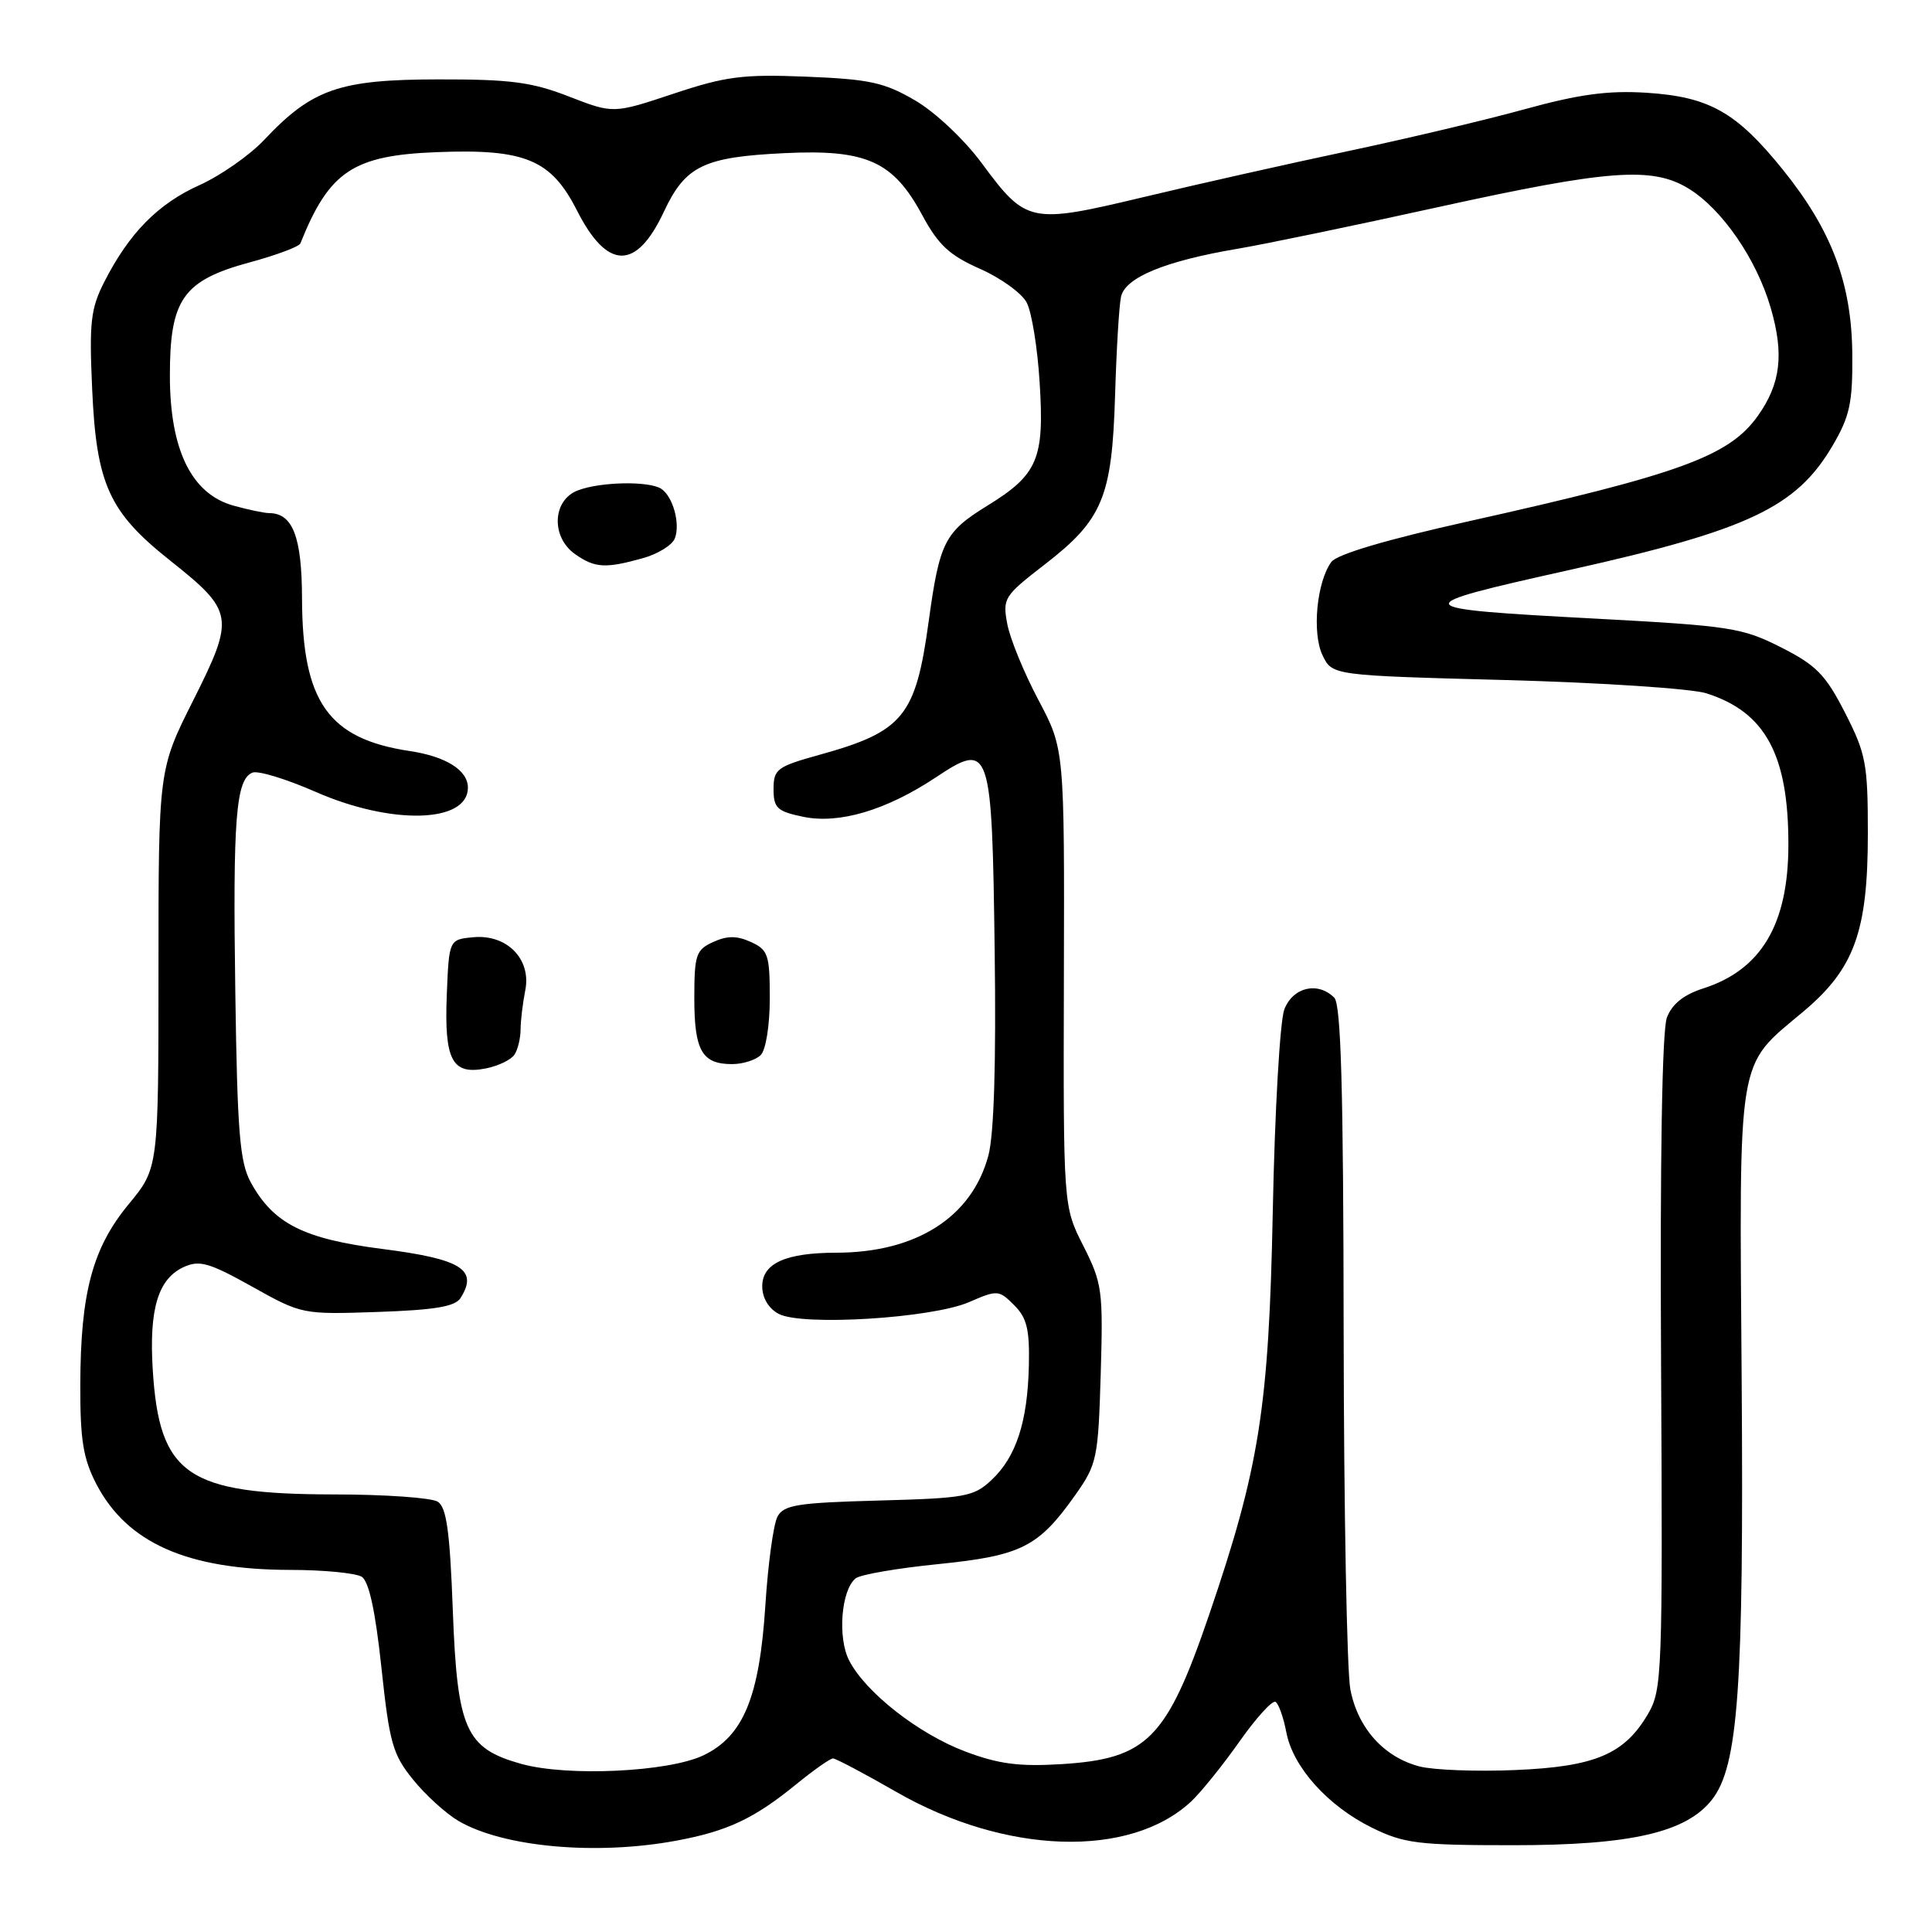 <?xml version="1.0" encoding="UTF-8" standalone="no"?>
<!DOCTYPE svg PUBLIC "-//W3C//DTD SVG 1.1//EN" "http://www.w3.org/Graphics/SVG/1.1/DTD/svg11.dtd" >
<svg xmlns="http://www.w3.org/2000/svg" xmlns:xlink="http://www.w3.org/1999/xlink" version="1.1" viewBox="0 0 256 256">
 <g >
 <path fill="currentColor"
d=" M 89.55 243.91 C 96.43 242.64 99.93 240.98 105.60 236.35 C 107.86 234.51 110.01 233.00 110.38 233.00 C 110.74 233.00 114.52 235.00 118.77 237.44 C 133.22 245.74 149.71 246.28 157.84 238.70 C 159.13 237.49 162.01 233.92 164.23 230.77 C 166.45 227.62 168.60 225.25 169.02 225.51 C 169.43 225.77 170.07 227.57 170.44 229.51 C 171.30 234.13 175.93 239.29 181.79 242.18 C 186.04 244.27 187.88 244.50 200.50 244.50 C 216.07 244.50 223.43 242.82 226.84 238.47 C 230.33 234.03 231.07 223.64 230.78 183.00 C 230.46 139.24 230.09 141.46 238.89 134.09 C 245.71 128.38 247.50 123.47 247.50 110.43 C 247.50 101.20 247.25 99.87 244.48 94.45 C 241.89 89.39 240.67 88.14 235.98 85.77 C 230.87 83.18 229.24 82.93 211.57 81.98 C 186.13 80.62 186.02 80.42 208.12 75.49 C 231.67 70.23 238.02 67.22 242.81 59.08 C 245.11 55.17 245.49 53.40 245.44 47.00 C 245.37 37.57 242.74 30.56 236.26 22.51 C 230.08 14.85 226.51 12.83 218.17 12.29 C 213.08 11.97 209.26 12.48 202.00 14.48 C 196.78 15.92 186.20 18.42 178.50 20.05 C 170.80 21.68 158.69 24.40 151.60 26.10 C 136.46 29.71 136.00 29.62 130.07 21.60 C 127.78 18.50 123.93 14.87 121.28 13.32 C 117.20 10.93 115.25 10.50 106.87 10.16 C 98.42 9.82 96.17 10.11 89.23 12.42 C 81.27 15.07 81.27 15.07 75.39 12.79 C 70.46 10.87 67.63 10.50 58.00 10.52 C 44.96 10.54 41.36 11.79 35.00 18.54 C 33.08 20.58 29.21 23.28 26.41 24.54 C 20.93 27.01 17.12 30.88 13.83 37.33 C 12.02 40.88 11.81 42.70 12.21 51.51 C 12.77 64.16 14.43 67.83 22.50 74.24 C 31.02 81.01 31.14 81.76 25.62 92.77 C 21.00 101.96 21.00 101.96 21.00 128.37 C 21.00 154.78 21.00 154.78 17.06 159.55 C 12.26 165.36 10.67 171.28 10.64 183.50 C 10.62 190.82 11.02 193.28 12.78 196.67 C 16.84 204.45 24.83 207.99 38.41 208.02 C 42.86 208.02 47.14 208.44 47.93 208.93 C 48.89 209.54 49.74 213.46 50.54 220.96 C 51.60 230.92 52.03 232.48 54.72 235.79 C 56.36 237.83 59.08 240.30 60.76 241.29 C 66.68 244.75 78.93 245.87 89.55 243.91 Z  M 69.09 233.73 C 61.70 231.67 60.59 229.19 60.00 213.39 C 59.61 202.91 59.17 199.72 58.00 198.98 C 57.17 198.46 51.00 198.02 44.27 198.02 C 24.79 197.99 21.11 195.46 20.24 181.50 C 19.74 173.43 20.95 169.43 24.37 167.88 C 26.43 166.94 27.74 167.32 33.40 170.48 C 39.99 174.17 40.08 174.18 50.05 173.84 C 57.60 173.58 60.31 173.13 61.02 172.00 C 63.40 168.24 61.17 166.84 50.71 165.50 C 40.22 164.16 36.23 162.14 33.23 156.67 C 31.77 153.99 31.45 150.08 31.18 131.54 C 30.84 108.43 31.25 103.23 33.47 102.37 C 34.22 102.09 37.98 103.24 41.83 104.93 C 51.91 109.35 62.00 109.07 62.00 104.37 C 62.00 102.07 59.11 100.24 54.31 99.52 C 43.51 97.90 40.06 93.02 40.02 79.32 C 40.00 71.15 38.80 68.01 35.68 67.99 C 35.03 67.99 32.90 67.54 30.94 67.00 C 25.38 65.46 22.52 59.62 22.51 49.83 C 22.50 39.64 24.24 37.17 33.10 34.76 C 36.62 33.81 39.63 32.68 39.80 32.26 C 43.62 22.70 46.77 20.59 57.88 20.16 C 69.56 19.70 73.02 21.14 76.43 27.85 C 80.46 35.81 84.31 35.88 87.97 28.05 C 90.82 21.97 93.24 20.80 104.00 20.29 C 114.80 19.77 118.35 21.37 122.17 28.45 C 124.33 32.46 125.79 33.82 129.83 35.61 C 132.58 36.82 135.37 38.83 136.03 40.07 C 136.70 41.30 137.48 46.09 137.76 50.71 C 138.40 60.84 137.52 62.89 130.79 67.03 C 125.17 70.50 124.50 71.82 123.06 82.30 C 121.33 94.96 119.70 96.94 108.50 100.04 C 102.96 101.58 102.50 101.92 102.50 104.56 C 102.50 107.07 102.97 107.51 106.43 108.23 C 111.19 109.22 117.44 107.36 123.98 103.02 C 131.24 98.20 131.44 98.79 131.80 125.98 C 132.00 140.95 131.71 150.37 130.96 153.14 C 128.77 161.28 121.41 165.98 110.82 165.99 C 104.09 166.00 101.00 167.40 101.00 170.44 C 101.00 171.97 101.84 173.38 103.17 174.09 C 106.25 175.74 123.44 174.68 128.40 172.54 C 132.17 170.90 132.36 170.92 134.38 172.94 C 136.07 174.62 136.44 176.16 136.33 180.95 C 136.16 188.41 134.65 193.04 131.39 196.10 C 129.03 198.32 127.92 198.52 116.41 198.83 C 105.68 199.12 103.85 199.41 103.02 200.96 C 102.49 201.95 101.77 207.20 101.42 212.63 C 100.64 224.88 98.51 230.05 93.21 232.59 C 88.58 234.80 75.21 235.43 69.09 233.73 Z  M 68.18 139.73 C 68.62 139.06 68.98 137.54 68.98 136.38 C 68.99 135.21 69.27 132.89 69.60 131.23 C 70.43 127.09 67.16 123.76 62.69 124.19 C 59.50 124.50 59.50 124.50 59.20 131.84 C 58.86 140.51 59.90 142.47 64.39 141.57 C 66.05 141.24 67.75 140.41 68.18 139.73 Z  M 100.80 139.80 C 101.48 139.12 102.00 135.86 102.00 132.28 C 102.00 126.51 101.78 125.86 99.50 124.82 C 97.63 123.97 96.37 123.97 94.50 124.82 C 92.22 125.86 92.00 126.51 92.00 132.28 C 92.00 139.22 93.02 141.00 97.00 141.00 C 98.43 141.00 100.14 140.46 100.80 139.80 Z  M 85.15 73.97 C 87.16 73.42 89.08 72.23 89.42 71.34 C 90.17 69.40 89.17 65.79 87.62 64.77 C 86.01 63.71 79.57 63.83 76.57 64.98 C 73.18 66.26 72.98 71.17 76.22 73.44 C 78.82 75.26 80.21 75.35 85.15 73.97 Z  M 188.12 234.07 C 183.39 232.85 179.92 229.00 178.93 223.86 C 178.47 221.46 178.07 200.13 178.04 176.45 C 178.01 144.35 177.69 133.09 176.80 132.20 C 174.62 130.02 171.32 130.80 170.18 133.75 C 169.60 135.27 168.91 147.25 168.65 160.50 C 168.13 186.57 166.88 194.46 160.19 214.04 C 154.57 230.47 152.01 233.05 140.62 233.76 C 135.03 234.10 132.30 233.74 127.92 232.09 C 121.71 229.75 114.70 224.26 112.52 220.03 C 110.96 217.02 111.46 210.67 113.38 209.14 C 114.00 208.64 118.93 207.79 124.34 207.25 C 135.35 206.13 137.60 205.00 142.50 198.07 C 145.35 194.03 145.52 193.26 145.85 182.08 C 146.18 170.99 146.05 170.04 143.55 165.09 C 140.89 159.85 140.89 159.85 140.97 129.56 C 141.05 99.26 141.05 99.26 137.59 92.74 C 135.69 89.15 133.83 84.63 133.47 82.68 C 132.83 79.29 133.04 78.96 138.40 74.82 C 146.10 68.88 147.34 65.90 147.75 52.50 C 147.93 46.45 148.28 40.53 148.54 39.33 C 149.08 36.77 154.39 34.58 164.00 32.96 C 167.57 32.36 179.56 29.87 190.63 27.43 C 213.15 22.48 218.92 22.05 223.72 24.97 C 228.17 27.68 232.75 34.33 234.63 40.80 C 236.42 46.95 235.95 50.85 232.92 55.11 C 229.11 60.46 222.60 62.83 194.53 69.09 C 183.73 71.50 177.14 73.45 176.41 74.46 C 174.47 77.11 173.83 83.87 175.24 86.82 C 176.52 89.50 176.52 89.50 199.51 90.11 C 212.16 90.45 224.13 91.24 226.11 91.87 C 233.93 94.35 237.00 100.04 236.97 112.00 C 236.95 122.49 233.37 128.51 225.69 130.97 C 223.10 131.80 221.55 133.04 220.87 134.84 C 220.24 136.51 219.95 153.52 220.10 180.62 C 220.32 221.81 220.24 223.90 218.38 227.09 C 215.25 232.45 211.35 234.10 200.77 234.54 C 195.67 234.76 189.98 234.54 188.12 234.07 Z "/>
</g>
</svg>